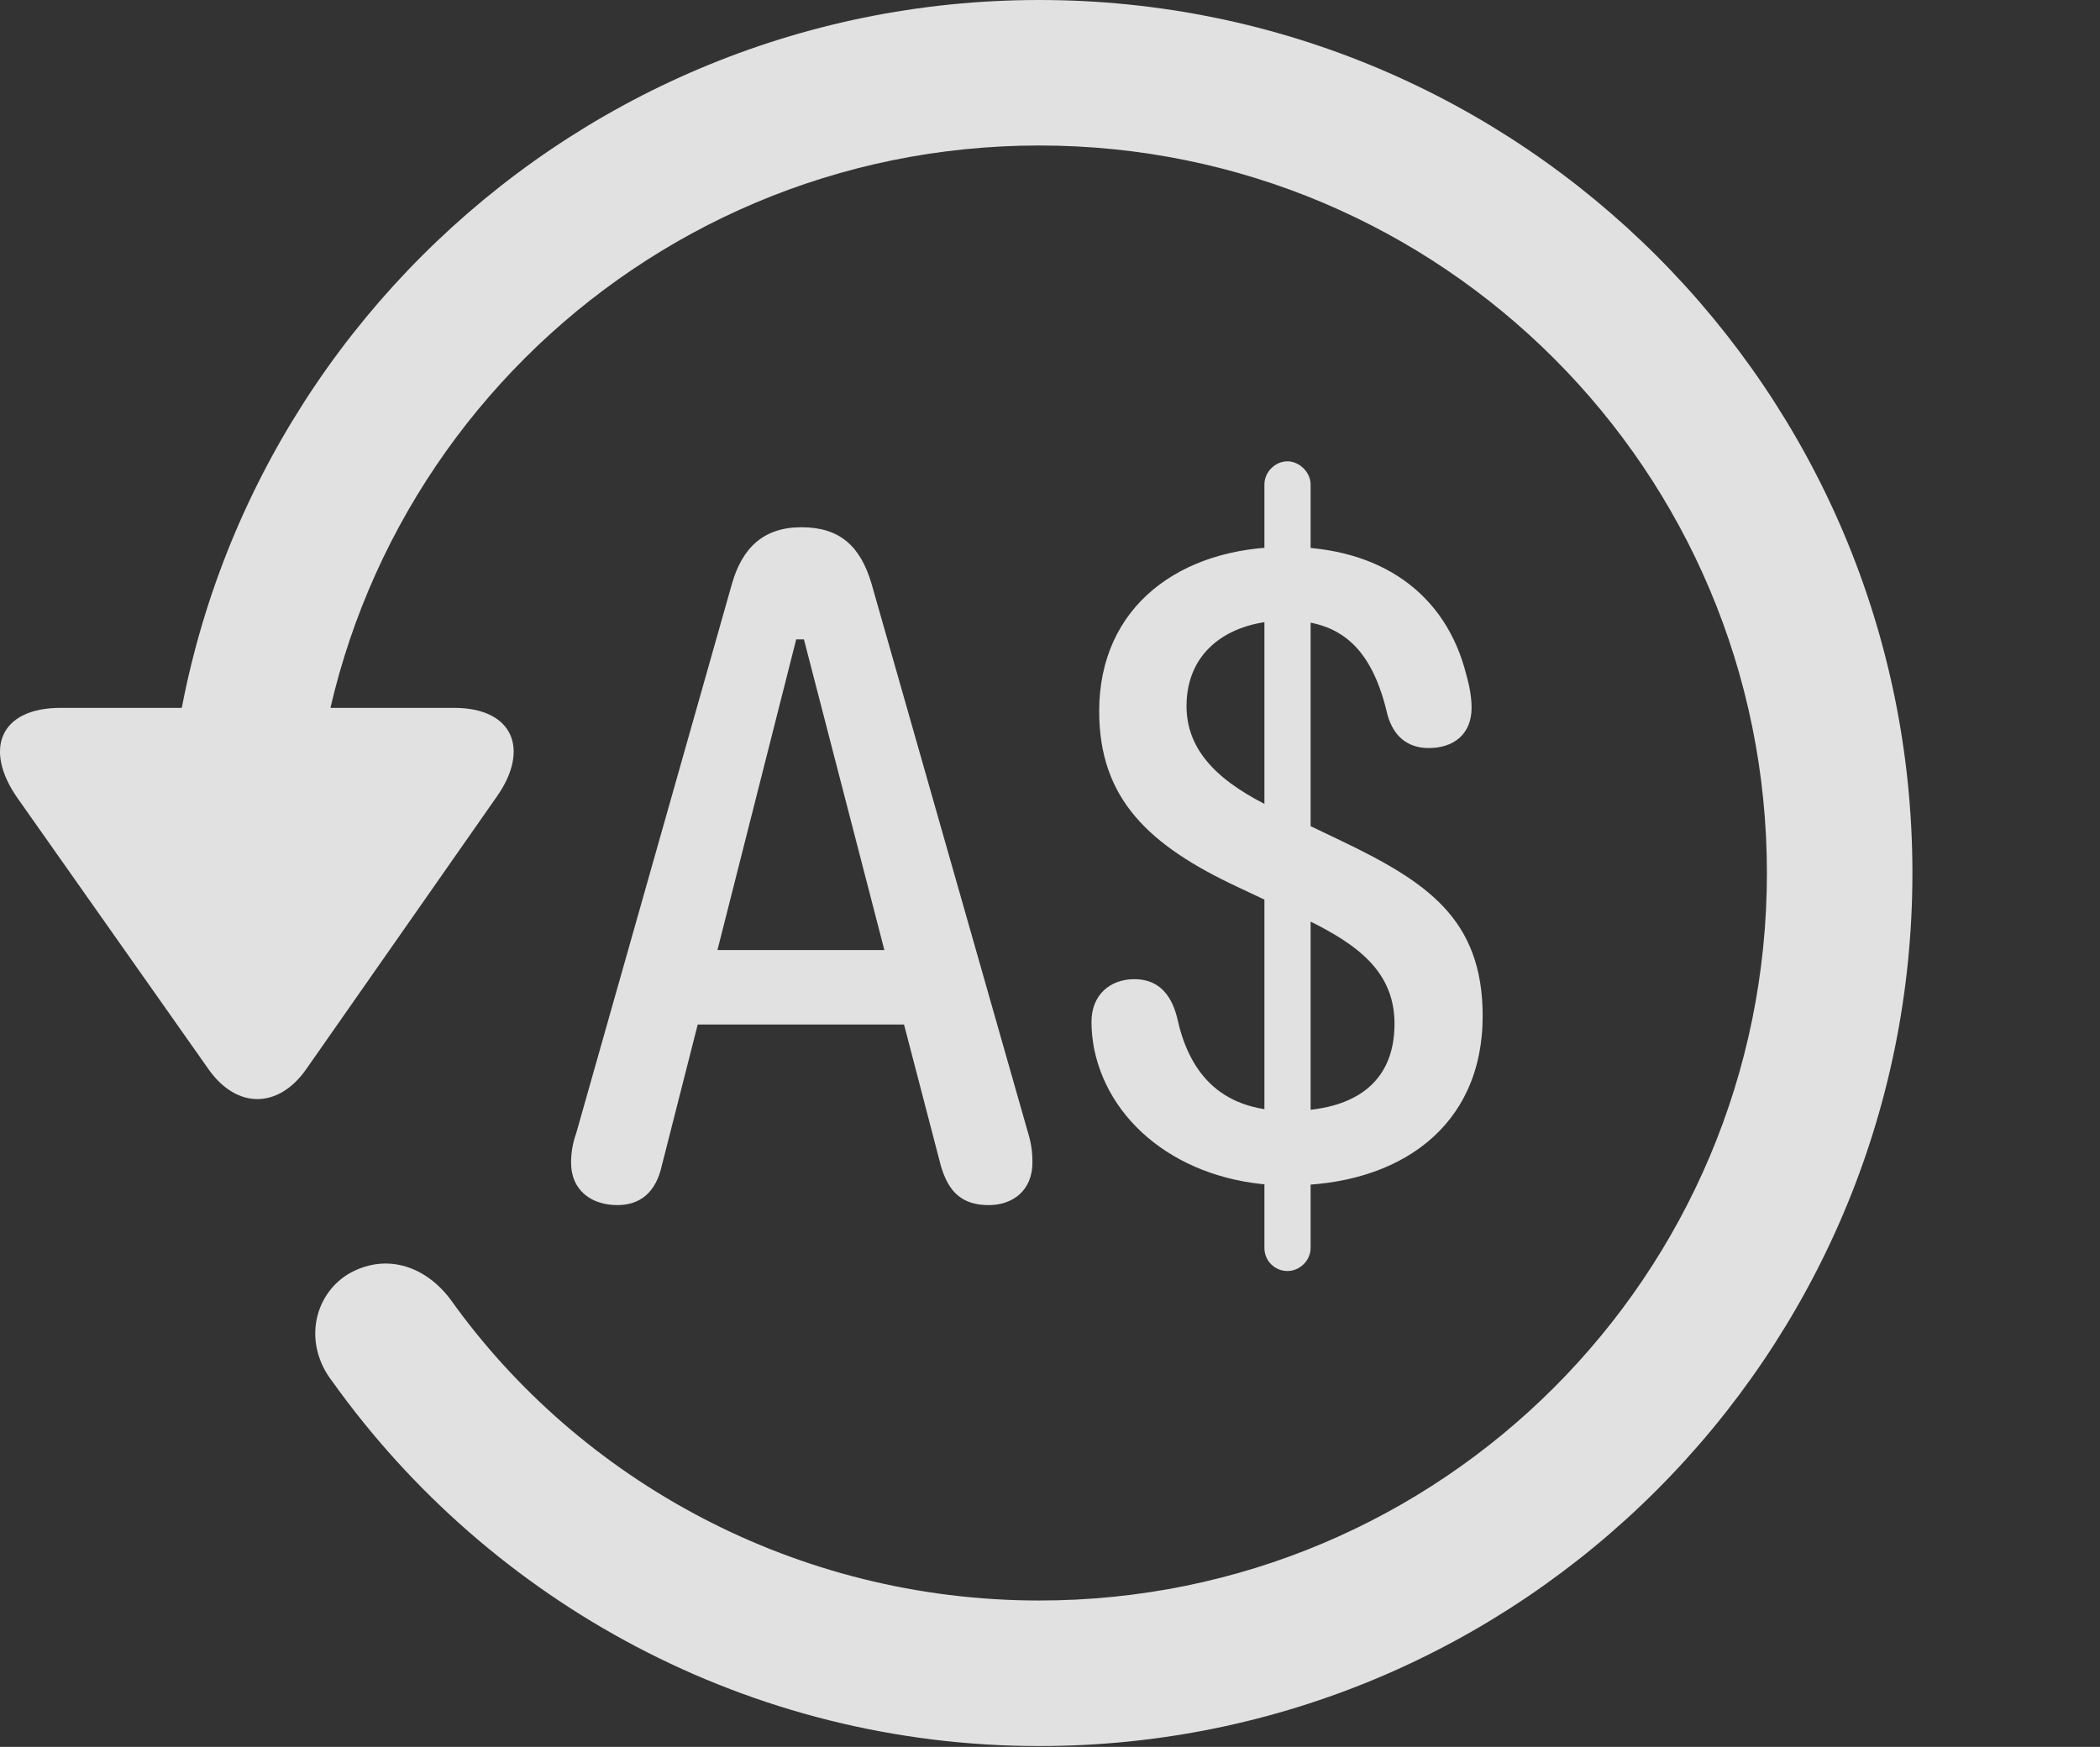 <?xml version="1.0" encoding="UTF-8"?>
<!--Generator: Apple Native CoreSVG 326-->
<!DOCTYPE svg
PUBLIC "-//W3C//DTD SVG 1.1//EN"
       "http://www.w3.org/Graphics/SVG/1.1/DTD/svg11.dtd">
<svg version="1.1" xmlns="http://www.w3.org/2000/svg" xmlns:xlink="http://www.w3.org/1999/xlink" viewBox="0 0 33.541 27.904">
 <rect x="0" y="0" width="33.541" height="27.904" fill="#333333" stroke="none"/>
 <g>
  <rect height="27.904" opacity="0" width="33.541" x="0" y="0"/>
  <path d="M16.599 27.891C24.297 27.891 30.545 21.643 30.545 13.945C30.545 6.248 24.297 0 16.599 0C8.902 0 2.654 6.248 2.654 13.945L4.978 13.945C4.978 7.52 10.174 2.324 16.599 2.324C23.025 2.324 28.221 7.52 28.221 13.945C28.221 20.371 23.025 25.566 16.599 25.566C12.717 25.566 9.258 23.652 7.193 20.754C6.769 20.193 6.127 20.016 5.553 20.357C5.006 20.699 4.842 21.465 5.307 22.066C7.836 25.607 11.978 27.891 16.599 27.891ZM0.973 11.307C-0.012 11.307-0.258 11.977 0.275 12.742L3.338 17.09C3.789 17.719 4.445 17.705 4.883 17.09L7.932 12.729C8.465 11.977 8.205 11.307 7.248 11.307Z" fill="white" fill-opacity="0.85"/>
  <path d="M9.859 19.25C10.228 19.25 10.475 19.045 10.57 18.621L11.144 16.365L14.439 16.365L15.027 18.621C15.15 19.045 15.369 19.25 15.793 19.25C16.162 19.25 16.49 19.031 16.49 18.566C16.49 18.43 16.477 18.279 16.422 18.102L13.92 9.324C13.742 8.723 13.414 8.422 12.799 8.422C12.197 8.422 11.855 8.75 11.691 9.324L9.203 18.102C9.148 18.252 9.121 18.416 9.121 18.566C9.121 19.031 9.463 19.25 9.859 19.25ZM11.459 15.176L12.717 10.213L12.84 10.213L14.125 15.176ZM20.578 18.936C22.342 18.936 23.681 18.006 23.681 16.229C23.681 14.67 22.779 14.082 21.412 13.426L20.469 12.975C19.703 12.619 18.951 12.141 18.951 11.279C18.951 10.377 19.662 9.912 20.551 9.912C21.521 9.912 21.945 10.486 22.164 11.43C22.26 11.758 22.478 11.949 22.82 11.949C23.23 11.949 23.504 11.717 23.504 11.307C23.504 11.156 23.477 10.979 23.422 10.787C23.094 9.461 22.027 8.736 20.551 8.736C18.855 8.736 17.556 9.68 17.556 11.361C17.556 12.77 18.363 13.508 19.758 14.164L20.715 14.615C21.549 15.012 22.273 15.435 22.273 16.352C22.273 17.309 21.617 17.746 20.578 17.746C19.443 17.746 18.978 17.076 18.801 16.256C18.691 15.818 18.445 15.641 18.117 15.641C17.734 15.641 17.433 15.887 17.433 16.324C17.433 16.461 17.447 16.598 17.474 16.748C17.734 18.033 18.992 18.936 20.578 18.936ZM20.564 20.303C20.756 20.303 20.933 20.139 20.933 19.934L20.933 7.738C20.933 7.547 20.756 7.369 20.564 7.369C20.359 7.369 20.195 7.547 20.195 7.738L20.195 19.934C20.195 20.139 20.359 20.303 20.564 20.303Z" fill="white" fill-opacity="0.85"/>
 </g>
</svg>
